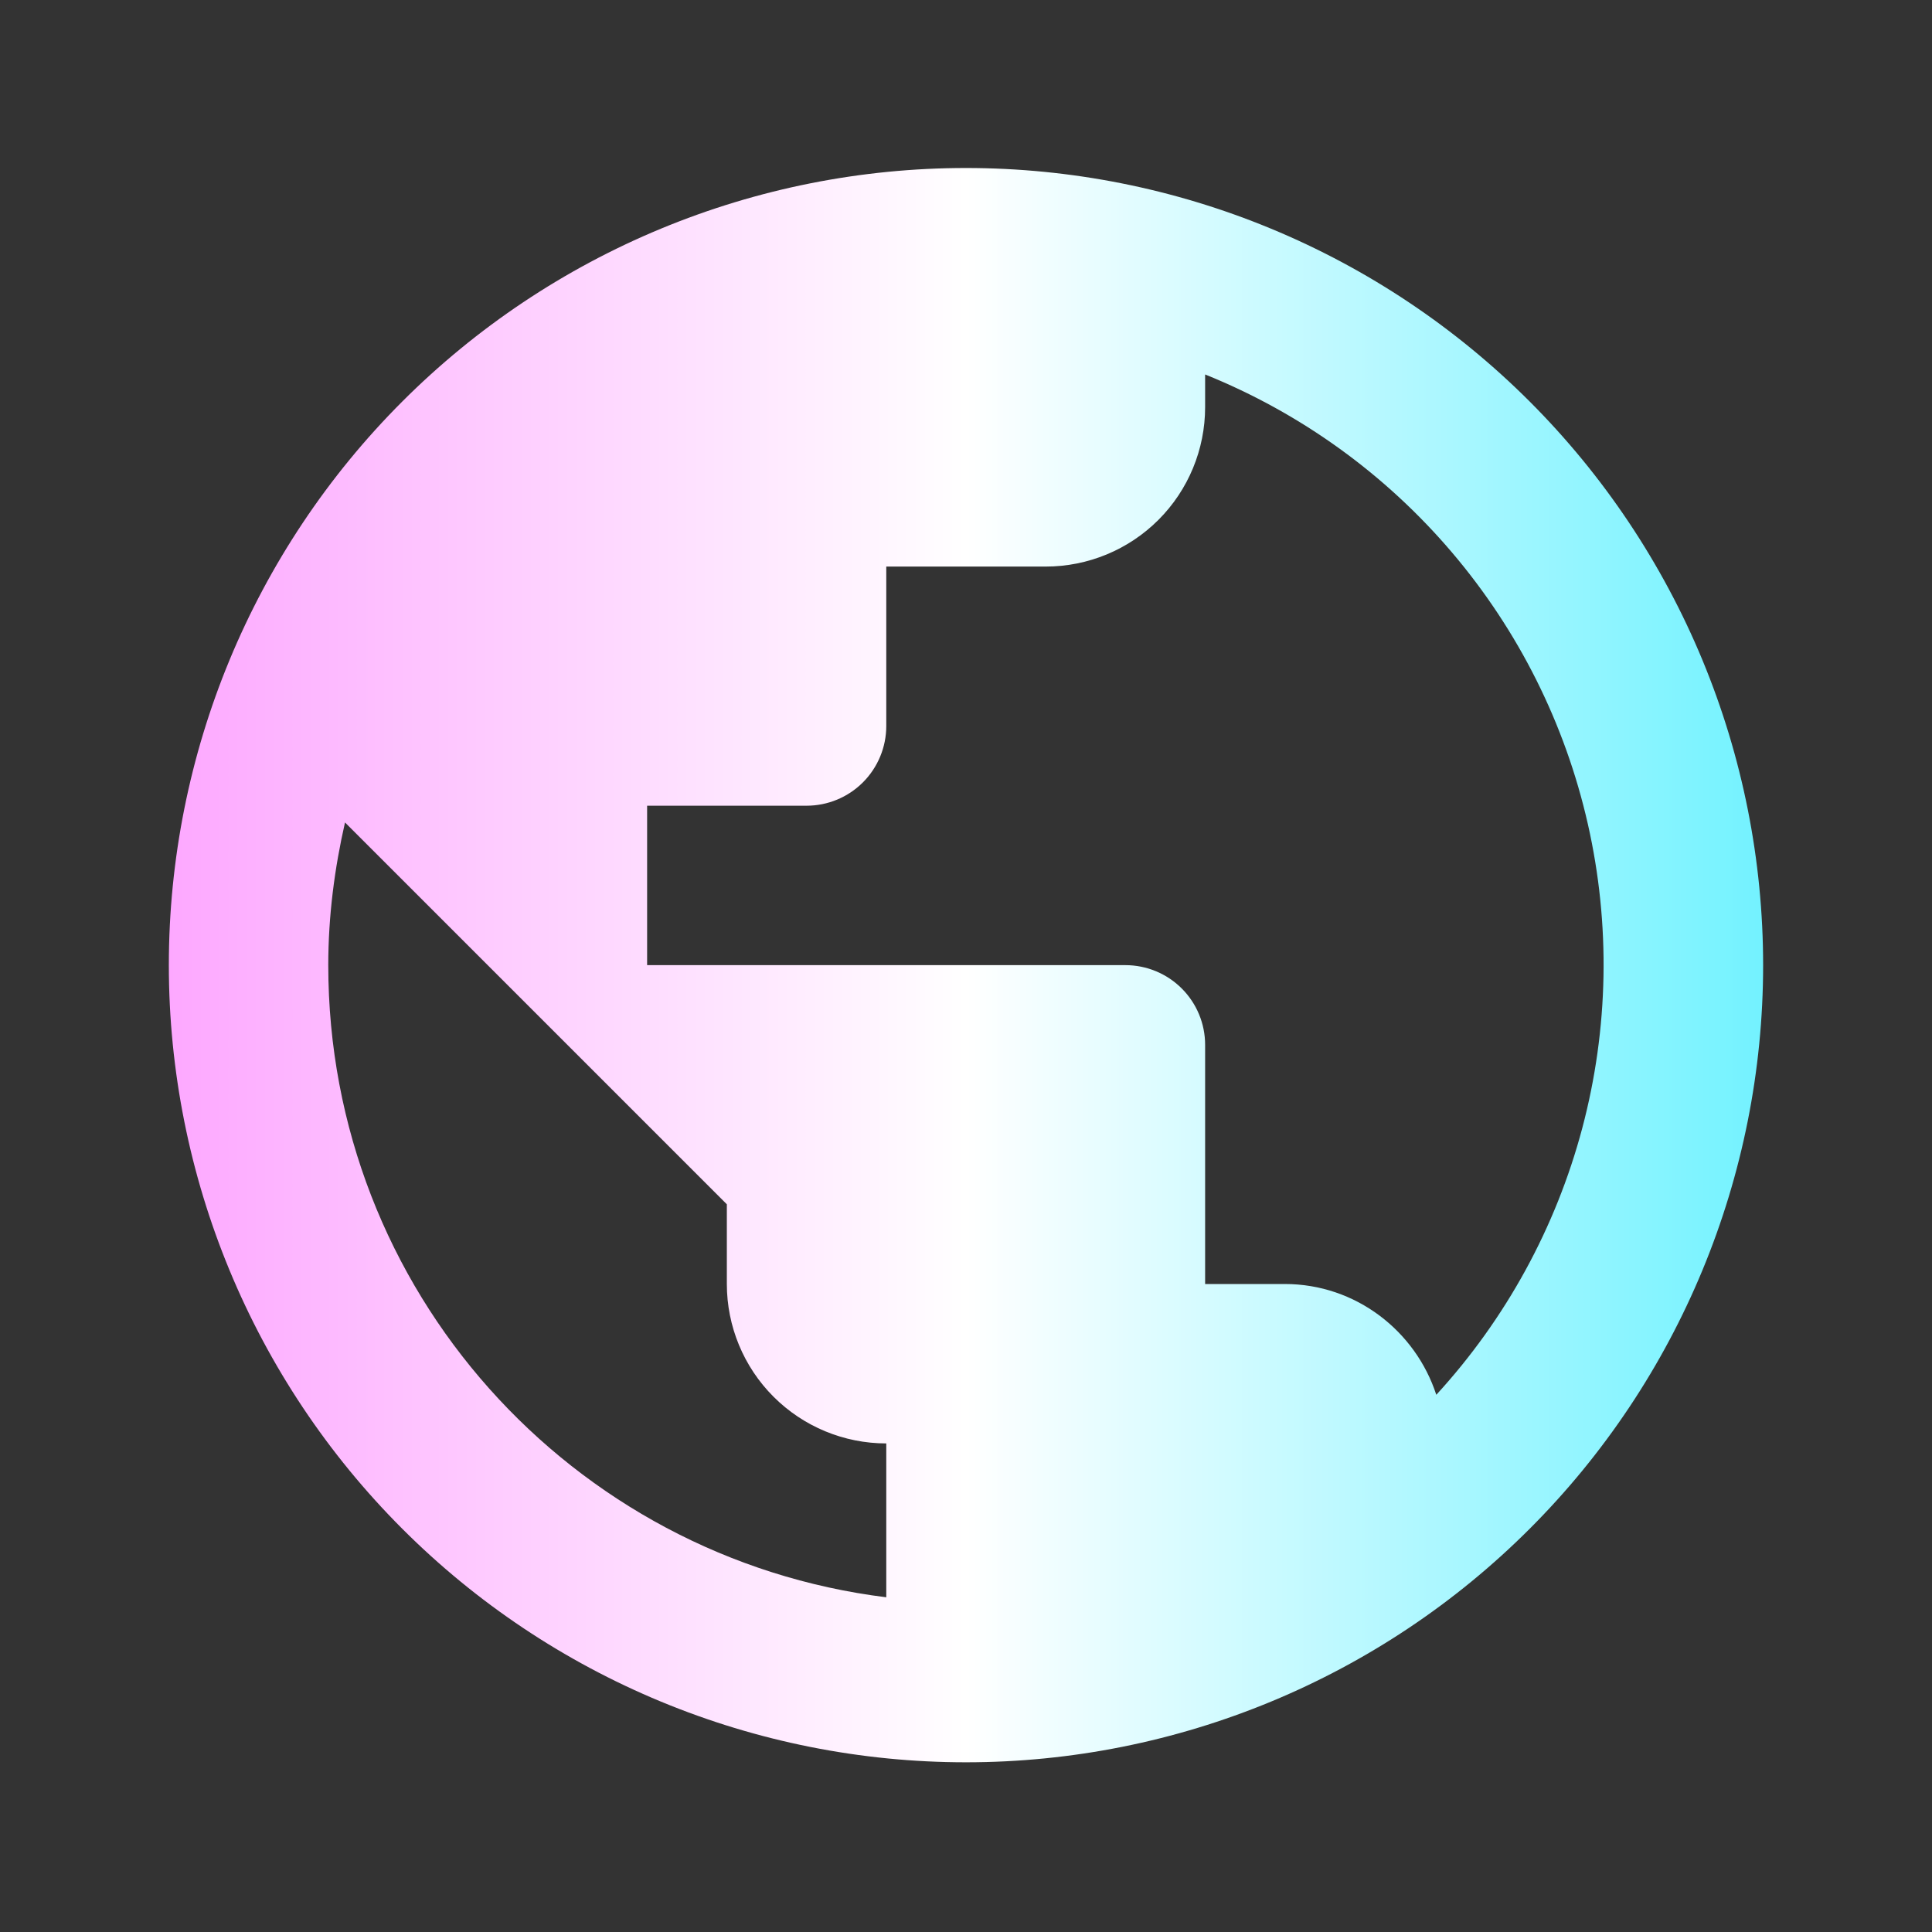 <svg width="113" height="113" viewBox="0 0 113 113" fill="none" xmlns="http://www.w3.org/2000/svg">
<rect x="0" y="0" width="113" height="113" fill="#333333" stroke="none"/>
<path d="M84.007 81.58C82.795 77.85 79.298 75.1 75.148 75.1H70.486V61.112C70.486 59.876 69.995 58.69 69.12 57.816C68.246 56.941 67.06 56.45 65.824 56.45H37.849V47.125H47.174C48.411 47.125 49.596 46.634 50.471 45.76C51.345 44.885 51.837 43.699 51.837 42.463V33.138H61.161C63.634 33.138 66.006 32.156 67.755 30.407C69.504 28.658 70.486 26.286 70.486 23.813V21.902C76.064 24.151 81.015 27.718 84.913 32.298C88.812 36.878 91.543 42.335 92.872 48.201C94.201 54.067 94.088 60.168 92.545 65.981C91.001 71.794 88.071 77.147 84.007 81.58ZM51.837 93.423C33.42 91.138 19.2 75.473 19.2 56.45C19.2 53.559 19.573 50.762 20.179 48.104L42.512 70.437V75.1C42.512 77.573 43.494 79.945 45.243 81.693C46.992 83.442 49.363 84.424 51.837 84.424M56.499 9.826C50.376 9.826 44.313 11.032 38.657 13.375C33 15.718 27.86 19.153 23.531 23.482C14.787 32.226 9.875 44.085 9.875 56.45C9.875 68.816 14.787 80.674 23.531 89.418C27.86 93.748 33 97.182 38.657 99.525C44.313 101.868 50.376 103.074 56.499 103.074C68.864 103.074 80.723 98.162 89.467 89.418C98.211 80.674 103.123 68.816 103.123 56.45C103.123 50.327 101.917 44.264 99.574 38.608C97.231 32.951 93.796 27.811 89.467 23.482C85.138 19.153 79.998 15.718 74.341 13.375C68.684 11.032 62.622 9.826 56.499 9.826Z" fill="url(#paint0_linear_834_490)"/>
<defs>
<linearGradient id="paint0_linear_834_490" x1="9.875" y1="56.271" x2="103.123" y2="56.271" gradientUnits="userSpaceOnUse">
<stop stop-color="#FDA8FF"/>
<stop offset="0.5" stop-color="white"/>
<stop offset="1" stop-color="#73F2FF"/>
</linearGradient>
</defs>
</svg>

